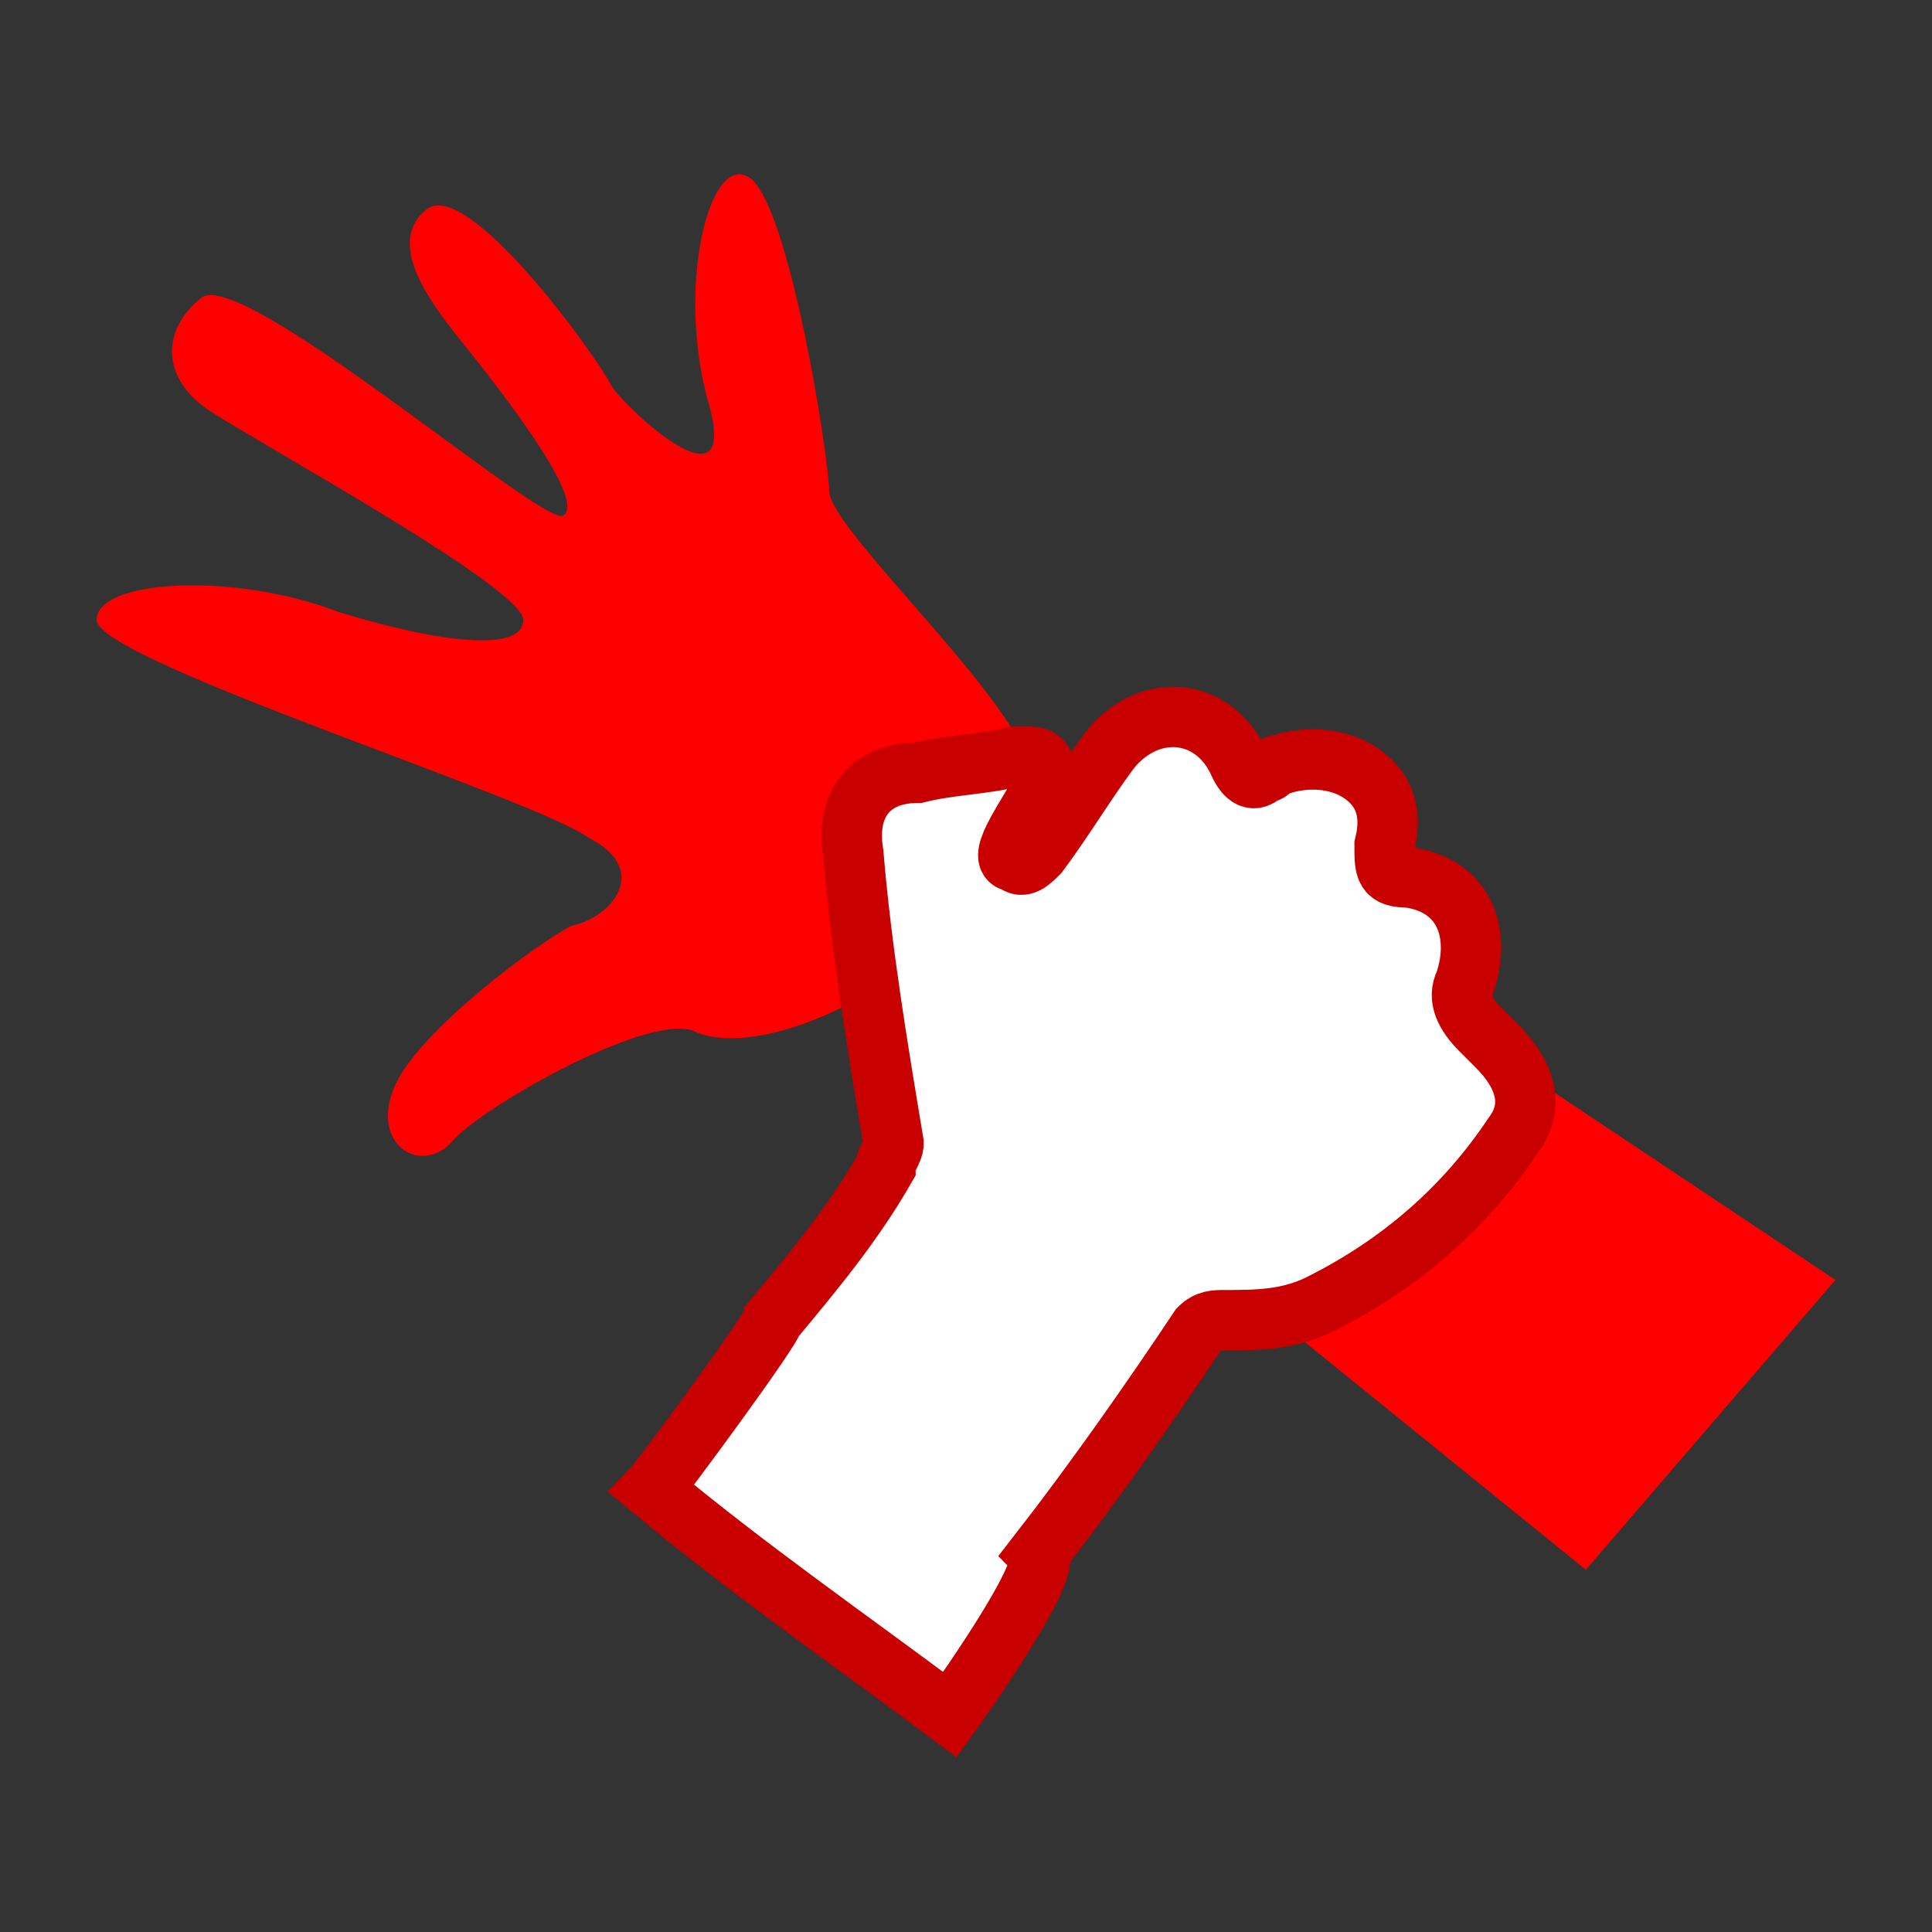 <?xml version="1.0" encoding="utf-8"?>
<!-- Generator: Adobe Illustrator 24.0.1, SVG Export Plug-In . SVG Version: 6.00 Build 0)  -->
<svg version="1.1" id="Layer_1" xmlns="http://www.w3.org/2000/svg" xmlns:xlink="http://www.w3.org/1999/xlink" x="0px" y="0px"
	 viewBox="0 0 24 24" style="enable-background:new 0 0 24 24;" xml:space="preserve">
<rect x="0" y="0" width="24" height="24" fill="#333333" stroke="none"/>
<style type="text/css">
	.st0{fill:#FF0000;}
	.st1{fill:#FFFFFF;stroke:#C80000;stroke-width:0.75;stroke-miterlimit:10;}
</style>
<path class="st0" d="M11.7,11.7c0,0,1.5-1.6,0.9-2.6s-2.3-2.6-2.3-3s-0.5-3.6-1-3.9S8.4,3.6,8.8,5c0.4,1.4-1,0.1-1.2-0.2
	C7.4,4.4,5.8,2.2,5.3,2.6s0,1.1,0.4,1.6s1.6,2,1.3,2.2C6.8,6.6,3,3.3,2.5,3.7S2,4.7,2.6,5.1s3.9,2.2,3.9,2.6S5.5,8,4.2,7.6
	c-1.3-0.5-3-0.4-3,0.1s5.4,2.2,6.1,2.7c0.8,0.4,0.3,1-0.2,1.1c-0.4,0.2-1.9,1.3-2.2,2c-0.3,0.7,0.3,1.1,0.7,0.7
	c0.3-0.4,2.4-1.6,3-1.4C9.2,13.1,10.5,12.7,11.7,11.7z"/>
<polygon class="st0" points="12.6,9.1 22.8,15.9 19.7,19.5 9.7,11.4 "/>
<path class="st1" d="M11.8,21.3c-1.2-0.9-2.5-1.8-3.7-2.8c0.1-0.1,1.5-2,1.5-2.1c0.5-0.6,1-1.2,1.4-1.9c0-0.1,0.1-0.2,0.1-0.3
	c-0.2-1.2-0.4-2.4-0.5-3.6c-0.1-0.6,0.2-1,0.8-1c0.4-0.1,0.8-0.1,1.2-0.2c0.1,0,0.1,0,0.2,0C13,9.4,13,9.6,13,9.7
	c-0.1,0.2-0.3,0.5-0.4,0.7c-0.1,0.2-0.1,0.3,0,0.3c0.1,0.1,0.2,0,0.3-0.1c0.3-0.4,0.6-0.9,0.9-1.3c0.5-0.6,1.3-0.5,1.6,0.2
	c0.1,0.2,0.2,0.2,0.3,0.1c0.1,0,0.1-0.1,0.2-0.1c0.3-0.1,0.7-0.1,1,0.1c0.3,0.2,0.4,0.5,0.3,0.9c0,0.3,0,0.4,0.3,0.4
	c0.7,0.1,0.9,0.7,0.7,1.3c-0.1,0.2,0,0.4,0.2,0.6c0.1,0.1,0.1,0.1,0.2,0.2c0.3,0.3,0.5,0.7,0.2,1.1c-0.6,0.9-1.4,1.6-2.4,2.1
	c-0.4,0.2-0.8,0.2-1.2,0.2c-0.1,0-0.2,0-0.3,0.1c-0.6,0.9-1.3,1.9-2,2.8C13.1,19.5,11.8,21.3,11.8,21.3z"/>
</svg>

